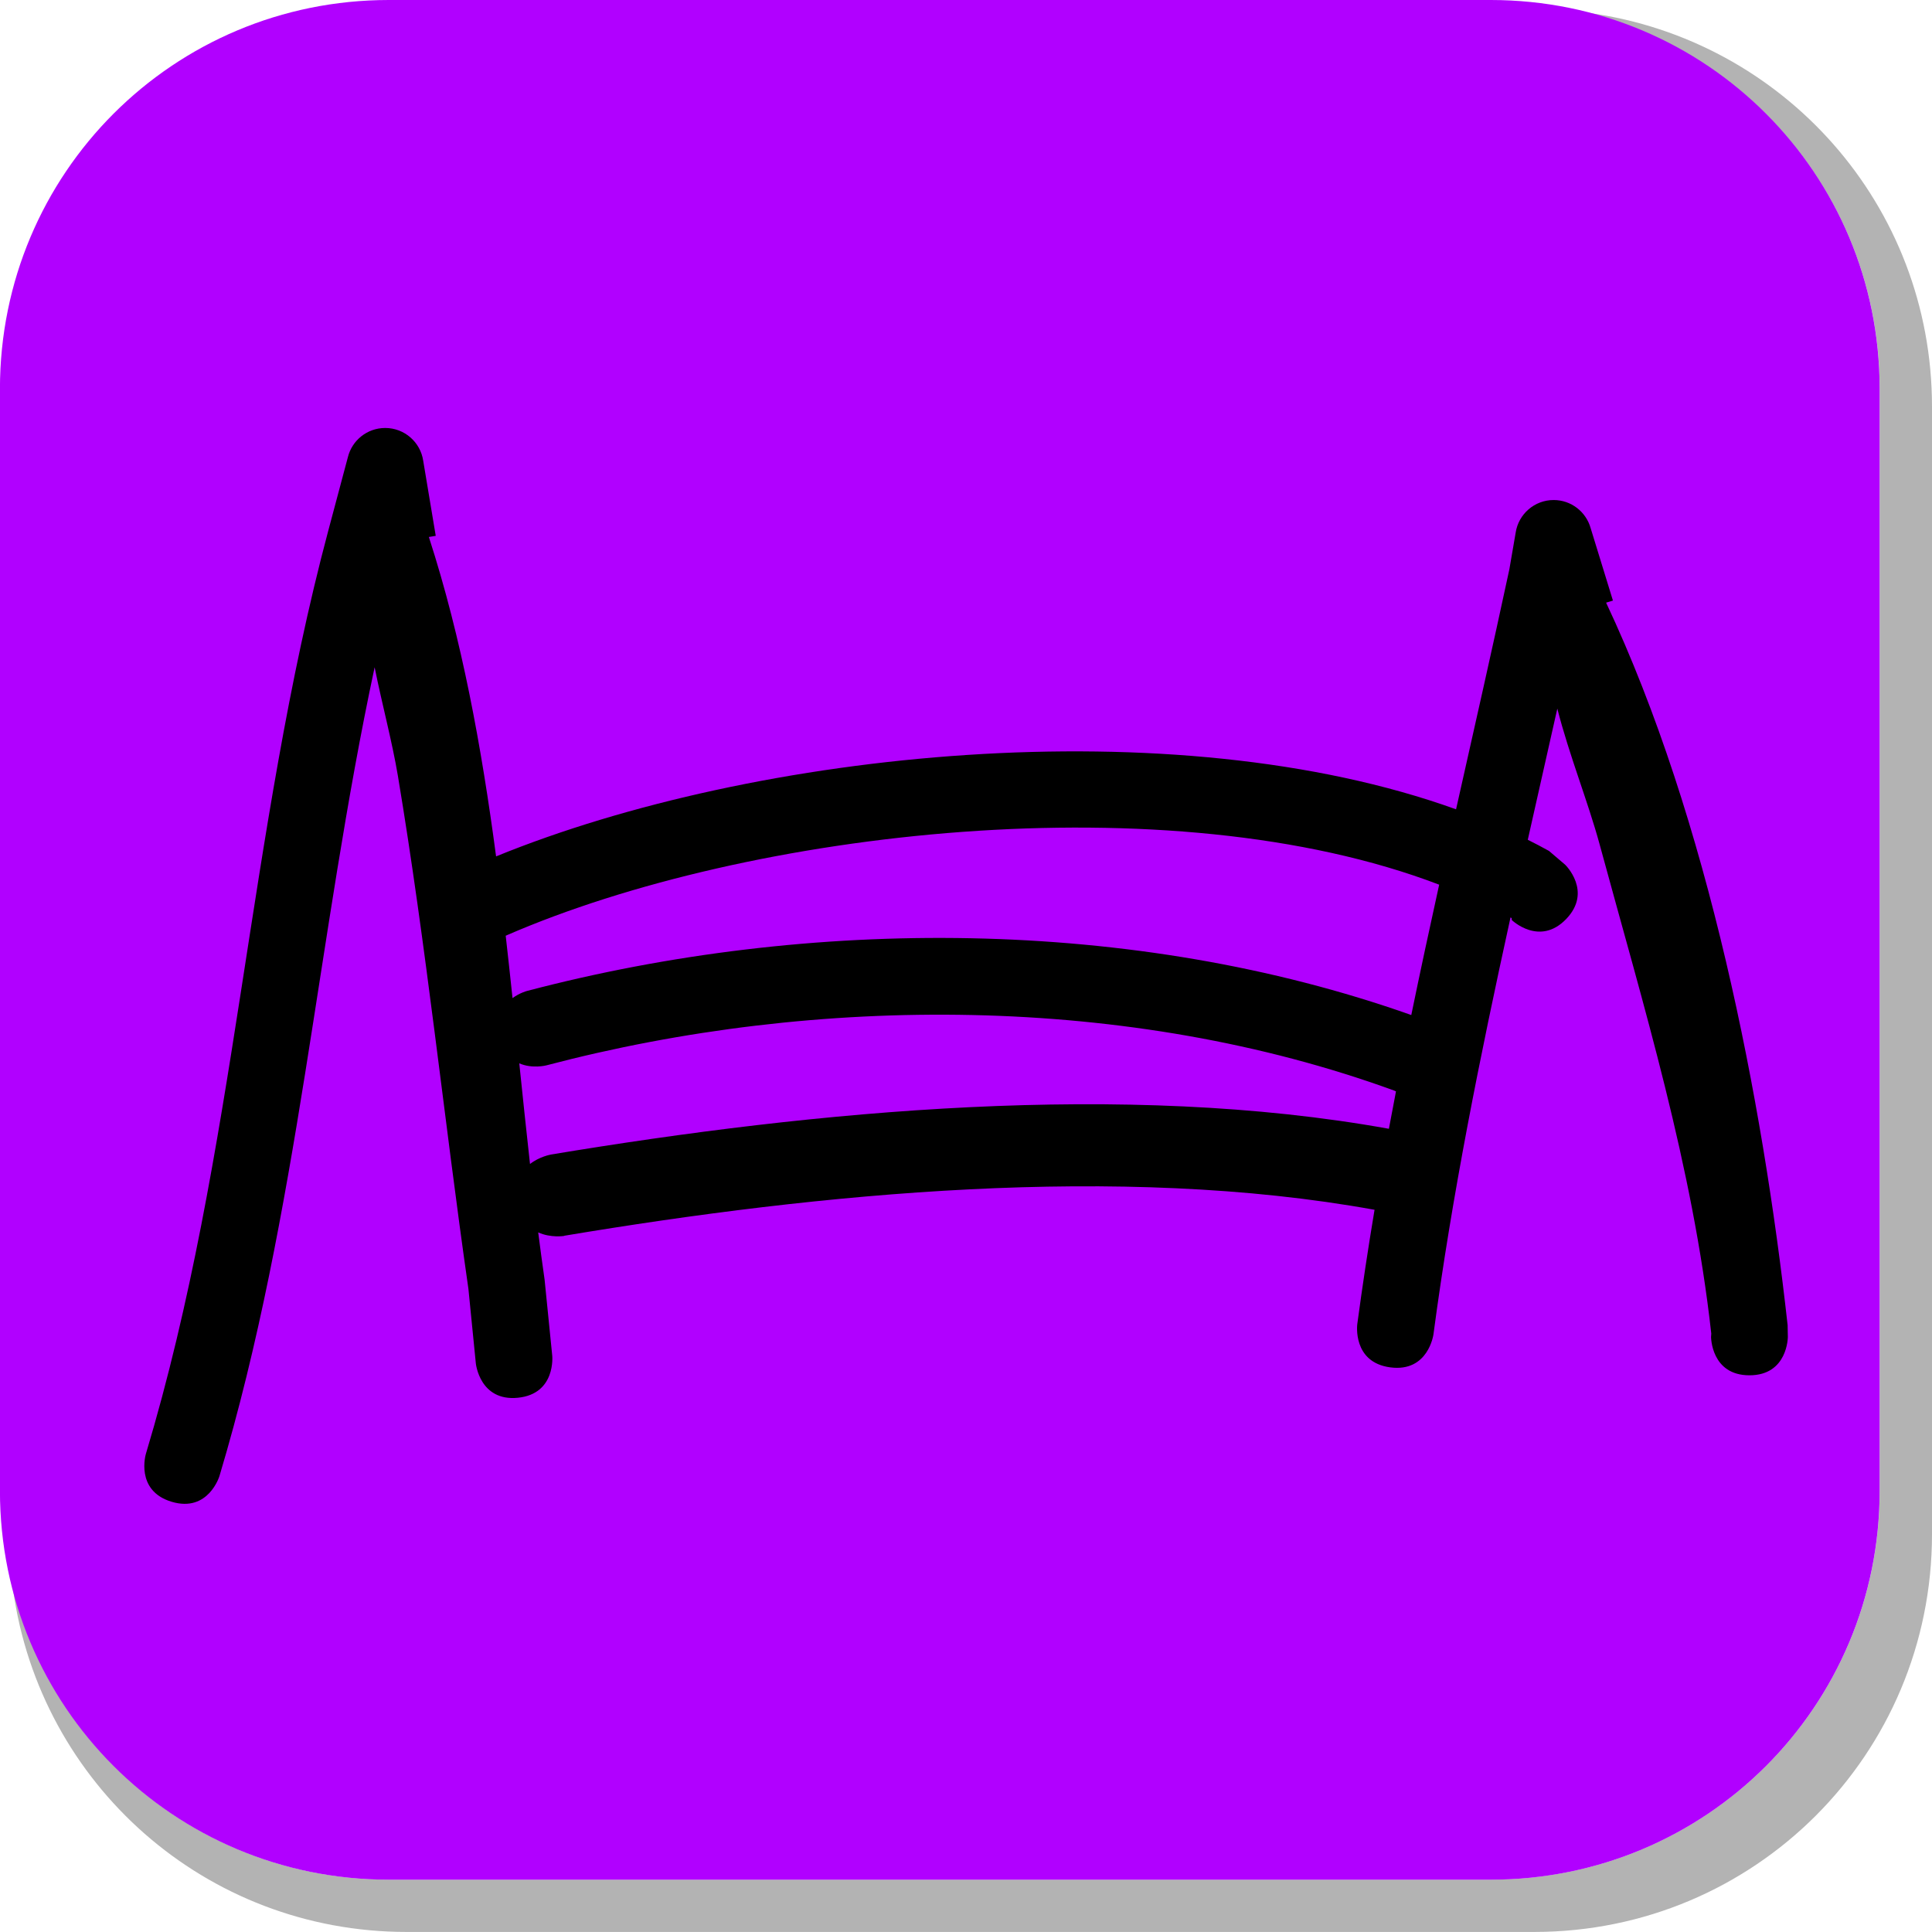 <svg version="1.1" xmlns="http://www.w3.org/2000/svg" xmlns:xlink="http://www.w3.org/1999/xlink" width="35.125" height="35.124" viewBox="0,0,35.125,35.124"><g transform="translate(-302.438,-162.438)"><g data-paper-data="{&quot;isPaintingLayer&quot;:true}" stroke="none" stroke-miterlimit="10" stroke-dasharray="" stroke-dashoffset="0" style="mix-blend-mode: normal"><path d="M337.563,169.832v20.498c0,4.007 -3.225,7.232 -7.232,7.232h-20.5c-3.661,0 -6.661,-2.694 -7.154,-6.215c0.795,3.035 3.541,5.264 6.832,5.264h20.033c3.917,0 7.07,-3.154 7.07,-7.07v-20.033c0,-3.298 -2.239,-6.045 -5.283,-6.834c3.53,0.485 6.234,3.491 6.234,7.158z" fill-opacity="0.298" fill="#000000" fill-rule="evenodd" stroke-width="4.542" stroke-linecap="round" stroke-linejoin="round"/><path d="M309.507,162.438h20.034c3.917,0 7.07,3.153 7.07,7.07v20.034c0,3.917 -3.153,7.07 -7.07,7.07h-20.034c-3.917,0 -7.07,-3.153 -7.07,-7.07v-20.034c0,-3.917 3.153,-7.07 7.07,-7.07z" fill="#b100ff" fill-rule="evenodd" stroke-width="4.439" stroke-linecap="round" stroke-linejoin="round"/><path d="M312.696,184.908c0,0 -0.243,0.04 -0.473,-0.064c0.037,0.288 0.075,0.574 0.116,0.858l0.139,1.384c0,0 0.07,0.695 -0.625,0.764c-0.695,0.069 -0.764,-0.625 -0.764,-0.625l-0.135,-1.355c-0.446,-3.109 -0.765,-6.227 -1.282,-9.326c-0.104,-0.622 -0.287,-1.297 -0.423,-1.975c-1.044,4.877 -1.383,9.903 -2.821,14.704c0,0 -0.201,0.669 -0.87,0.468c-0.669,-0.201 -0.468,-0.87 -0.468,-0.87c1.649,-5.484 1.845,-11.269 3.316,-16.784l0.356,-1.335c0.074,-0.306 0.35,-0.533 0.679,-0.533c0.35,0 0.641,0.258 0.691,0.595l0.228,1.366l-0.125,0.021c0.6,1.854 0.958,3.819 1.222,5.807c4.718,-1.926 12.312,-2.708 17.453,-0.856c0.328,-1.461 0.659,-2.917 0.969,-4.363l0.115,-0.668c0.051,-0.335 0.341,-0.592 0.69,-0.592c0.32,0 0.589,0.215 0.672,0.508l0.406,1.32l-0.124,0.038c1.86,3.954 2.844,9.03 3.3,13.135l0.004,0.214c0,0 0,0.698 -0.698,0.698c-0.698,0 -0.698,-0.698 -0.698,-0.698l0.004,-0.06c-0.339,-3.055 -1.225,-5.93 -2.03,-8.895c-0.211,-0.776 -0.554,-1.623 -0.769,-2.468c-0.178,0.793 -0.358,1.588 -0.537,2.385c0.131,0.065 0.26,0.133 0.386,0.203l0.294,0.251c0,0 0.502,0.485 0.017,0.988c-0.485,0.502 -0.988,0.017 -0.988,0.017l-0.002,-0.035c-0.007,-0.004 -0.014,-0.008 -0.021,-0.012c-0.554,2.524 -1.066,5.059 -1.401,7.58c0,0 -0.092,0.692 -0.785,0.6c-0.692,-0.092 -0.6,-0.785 -0.6,-0.785c0.093,-0.692 0.198,-1.386 0.314,-2.08c-4.649,-0.843 -10.074,-0.306 -14.731,0.472zM312.45,183.429c4.828,-0.803 10.422,-1.339 15.239,-0.469c0.042,-0.227 0.085,-0.453 0.129,-0.68l-0.034,-0.015c-4.817,-1.755 -10.49,-1.754 -15.413,-0.458c0,0 -0.254,0.067 -0.492,-0.037c0.064,0.614 0.127,1.224 0.195,1.83c0.175,-0.136 0.375,-0.17 0.375,-0.17zM311.65,179.443c0,0 -0.006,0.003 -0.018,0.007c0.043,0.378 0.084,0.756 0.124,1.134c0.13,-0.095 0.26,-0.129 0.26,-0.129c5.142,-1.353 11.032,-1.35 16.08,0.437c0.163,-0.791 0.333,-1.581 0.507,-2.37c-4.905,-1.876 -12.557,-0.991 -16.953,0.92z" fill="#000000" fill-rule="nonzero" stroke-width="0.5" stroke-linecap="butt" stroke-linejoin="miter"/></g></g></svg>